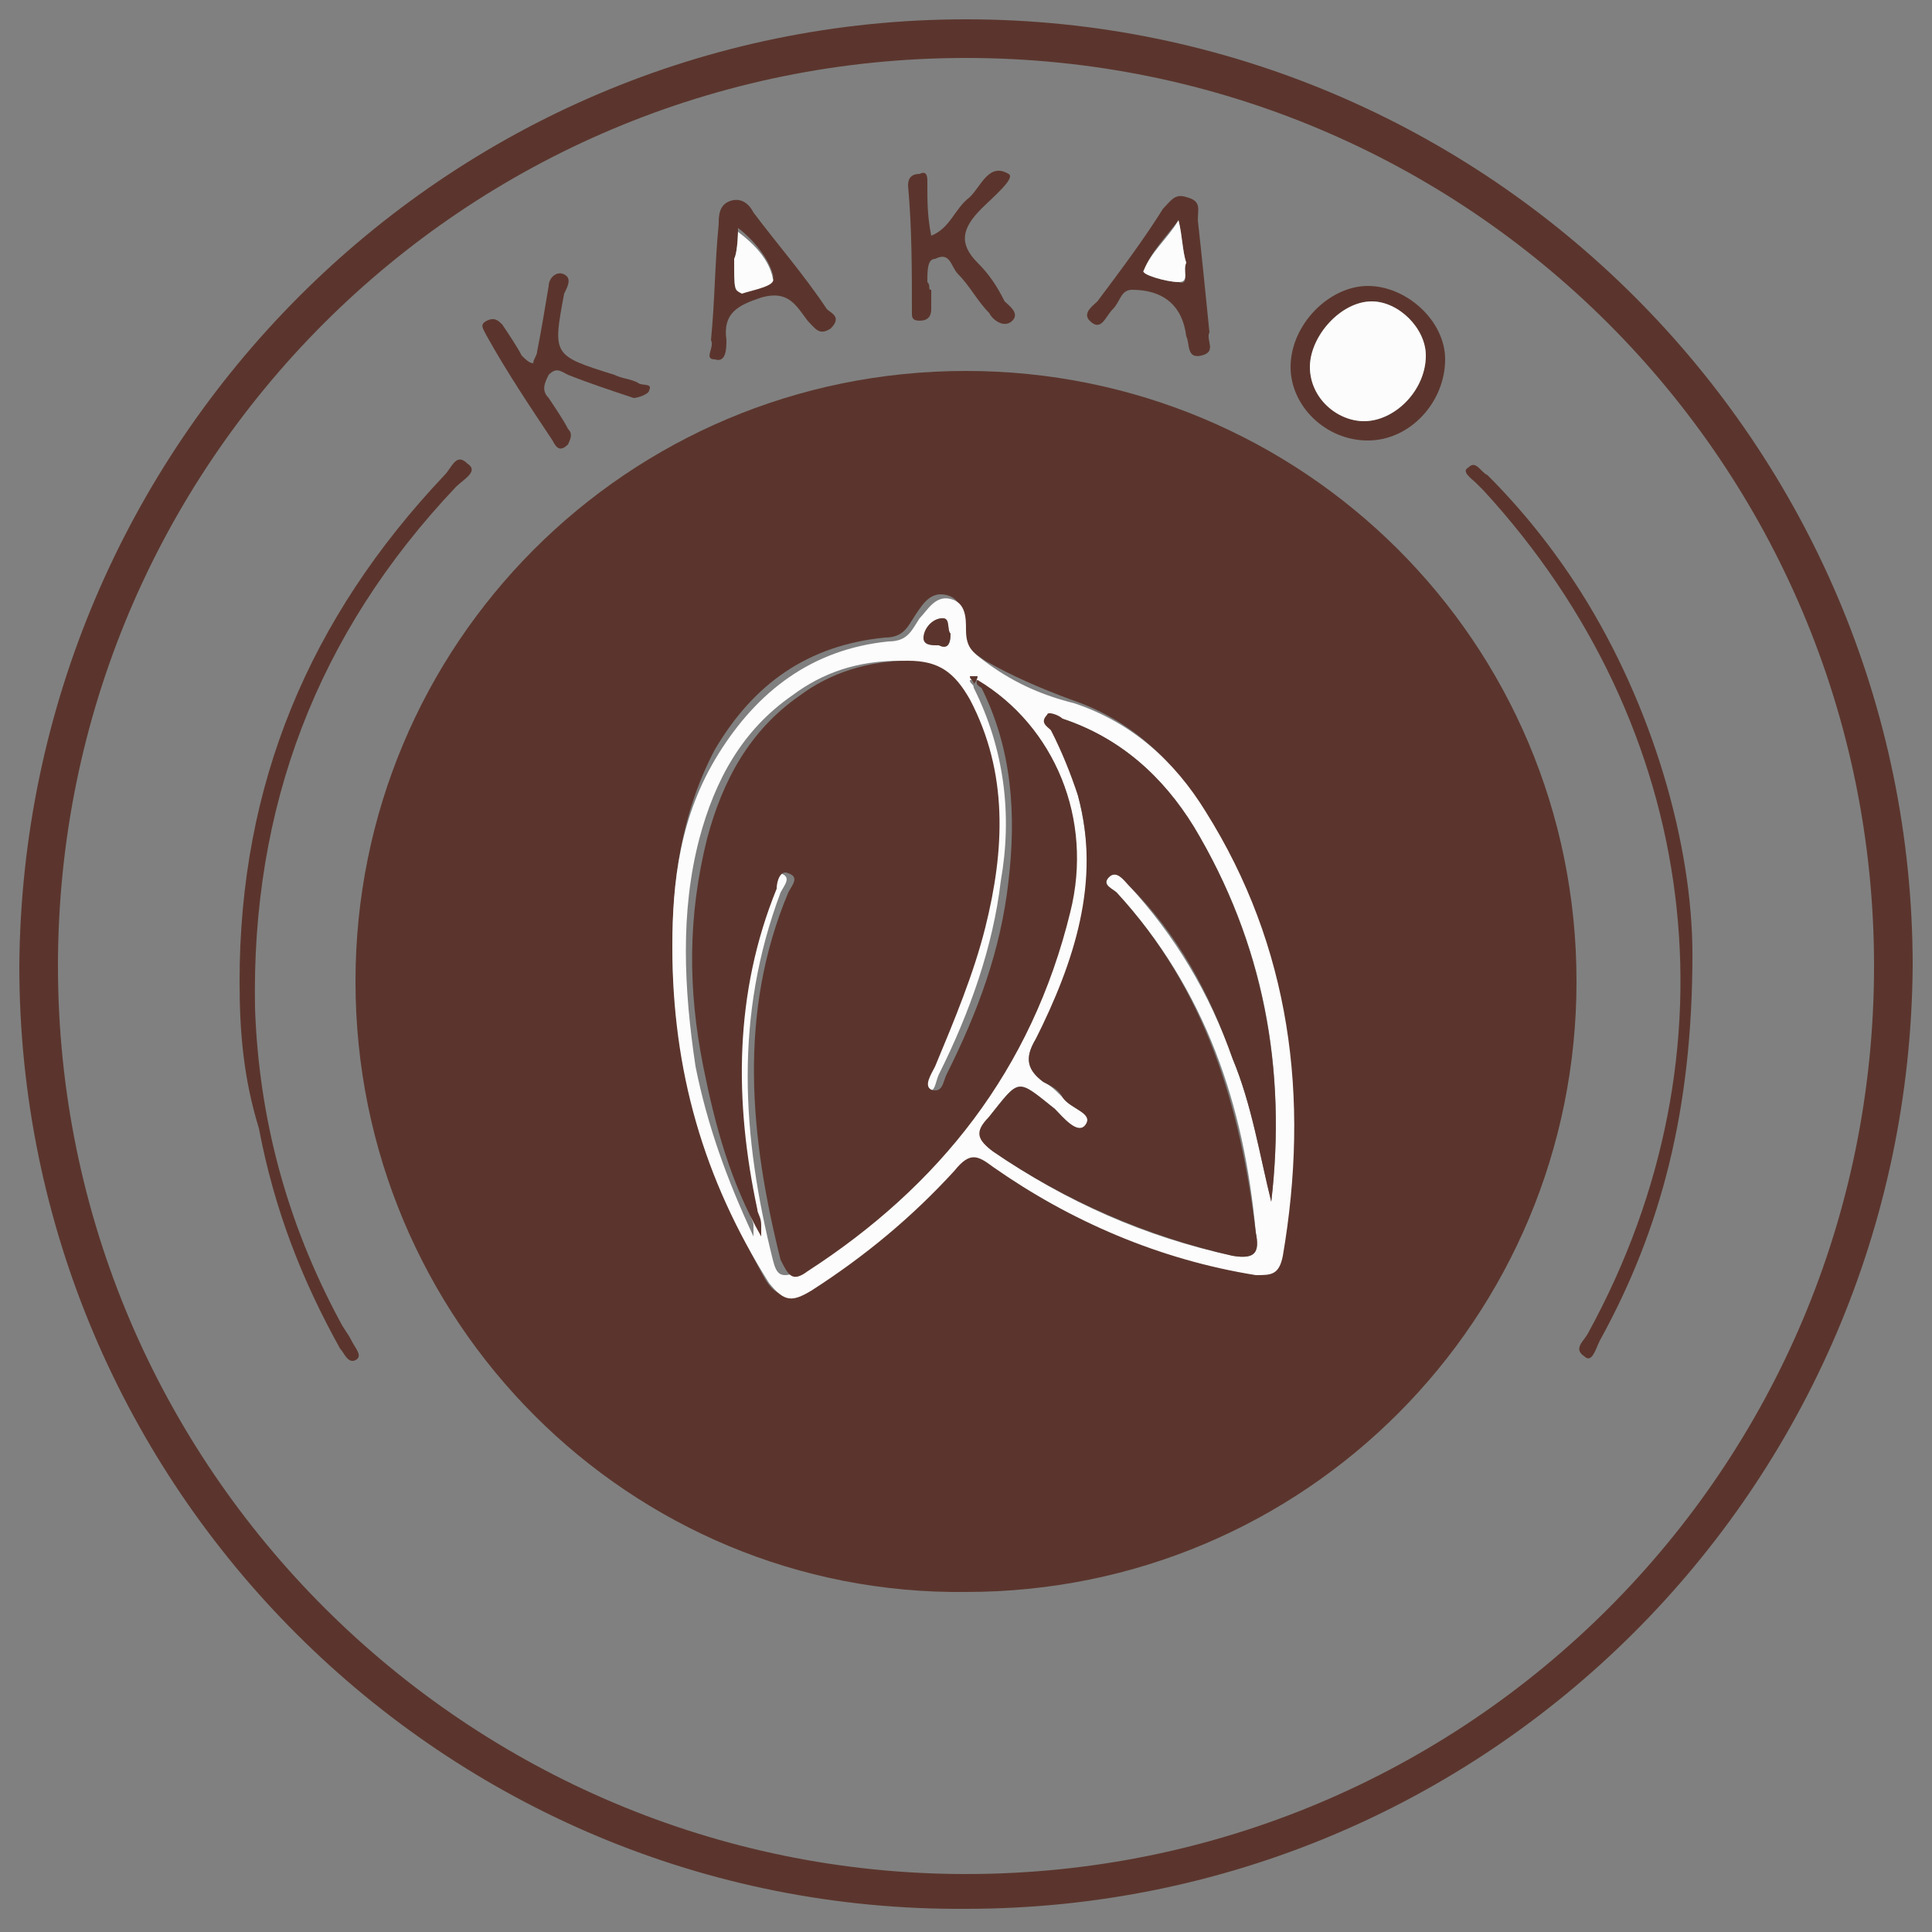 <?xml version="1.0" encoding="utf-8"?>
<!-- Generator: Adobe Illustrator 26.0.1, SVG Export Plug-In . SVG Version: 6.00 Build 0)  -->
<svg version="1.1" id="Слой_1" xmlns="http://www.w3.org/2000/svg" xmlns:xlink="http://www.w3.org/1999/xlink" x="0px" y="0px"
	 viewBox="0 0 50 50" style="enable-background:new 0 0 50 50;" xml:space="preserve">
<rect x="0" y="0" width="50" height="50" fill="#808080" stroke="none"/>
<style type="text/css">
	.st0{fill:#5B352D;}
	.st1{fill:#FCFCFC;}
</style>
<g>
	<path class="st0" d="M0.5,25C0.6,11.5,11.5,0.5,25,0.5c13.5,0,24.5,11,24.5,24.5c-0.1,13.5-11,24.4-24.5,24.4
		C11.5,49.5,0.5,38.5,0.5,25z M25,48.5C38,48.5,48.5,38,48.5,25C48.5,12,38,1.5,25,1.5C12,1.5,1.5,12,1.5,25
		C1.5,38,12.1,48.5,25,48.5z"/>
	<path class="st0" d="M9.2,25.4c0-8.7,7-15.8,15.8-15.8c8.7,0,15.8,7,15.8,15.8c0,8.7-7,15.8-15.8,15.8C16.3,41.3,9.2,34.2,9.2,25.4
		z M17.4,24.5c0,3.2,0.9,5.9,2.4,8.6c0.3,0.5,0.6,0.5,1.1,0.2c1.4-0.9,2.7-1.9,3.7-3.1c0.4-0.4,0.6-0.4,1-0.1c2,1.5,4.3,2.4,6.8,2.8
		c0.4,0.1,0.7,0,0.7-0.5c0.7-4.1,0.2-7.9-2-11.5c-0.8-1.3-1.9-2.3-3.4-2.8c-0.8-0.3-1.5-0.6-2.2-1c-0.3-0.2-0.6-0.4-0.6-0.9
		c0-0.3,0-0.7-0.4-0.8c-0.4-0.1-0.6,0.2-0.8,0.5c-0.2,0.3-0.3,0.6-0.8,0.6c-2,0.2-3.4,1.2-4.4,2.9C17.6,21.1,17.4,22.9,17.4,24.5z"
		/>
	<path class="st0" d="M6.2,25.4c0-5.1,1.8-9.4,5.3-13.1c0.2-0.2,0.3-0.6,0.6-0.3c0.3,0.2-0.1,0.4-0.3,0.6c-3.6,3.8-5.3,8.3-5.2,13.5
		c0.1,2.8,0.8,5.5,2.2,8.1c0.1,0.2,0.2,0.3,0.3,0.5c0.1,0.2,0.3,0.4,0.1,0.5c-0.2,0.1-0.3-0.2-0.4-0.3c-1-1.8-1.7-3.6-2.1-5.7
		C6.3,27.9,6.2,26.7,6.2,25.4z"/>
	<path class="st0" d="M43.8,24.7c0,4-0.8,7.1-2.4,10c-0.1,0.2-0.2,0.6-0.4,0.4c-0.3-0.2,0-0.4,0.1-0.6c4-7.3,2.9-15.7-2.7-21.8
		c-0.1-0.1-0.1-0.1-0.2-0.2c-0.1-0.1-0.4-0.3-0.2-0.4c0.2-0.2,0.3,0.1,0.5,0.2c0.9,0.9,1.7,1.9,2.4,3C42.8,18.3,43.8,21.9,43.8,24.7
		z"/>
	<path class="st0" d="M35.4,11.4c-1.1,0-2-0.9-2-1.9c0-1.1,1-2.1,2-2.1c1,0,2,0.9,2,1.9C37.4,10.4,36.5,11.4,35.4,11.4z M36.9,9.2
		c0-0.7-0.7-1.4-1.4-1.4c-0.8,0-1.6,0.9-1.6,1.7c0,0.7,0.7,1.4,1.4,1.4C36.1,10.9,36.9,10.1,36.9,9.2z"/>
	<path class="st0" d="M16.4,10.3c-0.6-0.2-1.2-0.4-1.7-0.6c-0.2-0.1-0.3-0.2-0.5,0c-0.1,0.2-0.2,0.4,0,0.6c0.2,0.3,0.4,0.6,0.5,0.8
		c0.1,0.1,0.1,0.2,0,0.4c-0.2,0.2-0.3,0.1-0.4-0.1c-0.6-0.9-1.2-1.8-1.7-2.7c-0.1-0.2-0.2-0.3,0-0.4c0.2-0.1,0.3,0,0.4,0.1
		c0.2,0.3,0.4,0.6,0.5,0.8c0.1,0.1,0.2,0.2,0.3,0.2c0-0.1,0.1-0.2,0.1-0.3C14,8.6,14.1,8,14.2,7.4c0-0.2,0.2-0.4,0.4-0.3
		c0.2,0.1,0.1,0.3,0,0.5c-0.3,1.6-0.3,1.6,1.3,2.1c0.2,0.1,0.4,0.1,0.6,0.2c0.1,0.1,0.4,0,0.3,0.2C16.8,10.2,16.5,10.3,16.4,10.3z"
		/>
	<path class="st0" d="M24.1,7.5c0,0.2,0,0.3,0,0.5c0,0.2-0.1,0.3-0.3,0.3c-0.2,0-0.2-0.1-0.2-0.2c0-1.1,0-2.2-0.1-3.3
		c0-0.2,0.1-0.3,0.3-0.3C24,4.4,24,4.6,24,4.7c0,0,0,0.1,0,0.1c0,0.4,0,0.8,0.1,1.3c0.5-0.2,0.6-0.7,1-1c0.3-0.3,0.5-0.9,1-0.6
		c0.2,0.1-0.4,0.6-0.7,0.9c-0.5,0.5-0.6,0.9-0.1,1.4c0.3,0.3,0.5,0.6,0.7,1c0.1,0.1,0.4,0.3,0.2,0.5c-0.2,0.2-0.5,0-0.6-0.2
		c-0.3-0.3-0.5-0.7-0.8-1c-0.2-0.2-0.2-0.6-0.6-0.4C24,6.7,24,7,24,7.3C24.1,7.4,24,7.5,24.1,7.5C24.1,7.5,24.1,7.5,24.1,7.5z"/>
	<path class="st0" d="M18.4,8.8c0.1-1,0.1-2,0.2-3c0-0.2,0-0.5,0.3-0.6c0.3-0.1,0.5,0.1,0.6,0.3c0.6,0.8,1.3,1.6,1.9,2.5
		c0.1,0.1,0.4,0.2,0.1,0.5c-0.3,0.2-0.4,0-0.6-0.2c-0.3-0.4-0.5-0.8-1.2-0.6c-0.6,0.2-1,0.4-0.9,1.1c0,0.2,0,0.6-0.3,0.5
		C18.2,9.3,18.5,9,18.4,8.8z M19,6.7c0,0.8,0,0.9,0.2,0.8c0.3-0.1,0.9-0.1,0.8-0.4c-0.1-0.4-0.5-0.9-0.9-1.2
		C19.1,5.9,19.1,6.5,19,6.7z"/>
	<path class="st0" d="M31.3,8.6c-0.1,0.2,0.2,0.5-0.2,0.6c-0.4,0.1-0.3-0.3-0.4-0.5c-0.1-0.8-0.6-1.2-1.4-1.2C29,7.5,29,7.8,28.8,8
		c-0.2,0.2-0.3,0.6-0.6,0.3c-0.2-0.2,0.1-0.4,0.2-0.5c0.6-0.8,1.2-1.6,1.7-2.4c0.2-0.2,0.3-0.4,0.6-0.3C31.1,5.2,31,5.4,31,5.7
		C31.1,6.6,31.2,7.6,31.3,8.6z M30.7,6.8c-0.1-0.3-0.1-0.7-0.2-1.1c-0.3,0.4-0.7,0.8-0.9,1.3c-0.1,0.1,0.6,0.3,0.9,0.3
		C30.8,7.4,30.6,7,30.7,6.8z"/>
	<path class="st1" d="M17.4,24.5c0-1.7,0.2-3.4,1.2-5c1-1.6,2.4-2.7,4.4-2.9c0.5,0,0.6-0.3,0.8-0.6c0.2-0.2,0.4-0.6,0.8-0.5
		c0.4,0.1,0.4,0.5,0.4,0.8c0,0.5,0.2,0.6,0.6,0.9c0.7,0.5,1.4,0.8,2.2,1c1.5,0.5,2.6,1.5,3.4,2.8c2.2,3.5,2.7,7.4,2,11.5
		c-0.1,0.5-0.3,0.5-0.7,0.5c-2.5-0.4-4.8-1.4-6.8-2.8c-0.4-0.3-0.6-0.4-1,0.1c-1.1,1.2-2.3,2.2-3.7,3.1c-0.5,0.3-0.7,0.3-1.1-0.2
		C18.2,30.5,17.4,27.7,17.4,24.5z M25.3,17.6c-0.1,0-0.1,0-0.2,0c0,0.1,0.1,0.1,0.1,0.2c0.8,1.6,1,3.3,0.7,5c-0.2,1.7-0.8,3.4-1.6,5
		c-0.1,0.2-0.1,0.6-0.4,0.4c-0.2-0.1,0-0.4,0.1-0.6c0.5-1.1,1-2.3,1.3-3.6c0.5-2,0.6-4-0.4-5.9c-0.3-0.6-0.8-1-1.6-1
		c-1.1,0-2,0.3-2.8,0.9c-1.3,0.9-2,2.2-2.4,3.7c-0.5,1.9-0.4,3.9-0.1,5.9c0.3,1.5,0.8,2.9,1.5,4.4c0-0.2,0-0.2,0-0.3
		c0-0.1-0.1-0.2-0.1-0.4c-0.6-2.8-0.6-5.6,0.5-8.3c0.1-0.2,0.1-0.5,0.3-0.4c0.3,0.1,0.1,0.3,0,0.5c-1.2,3.2-1,6.3-0.2,9.5
		c0.1,0.4,0.2,0.5,0.7,0.3c3.5-2.2,5.9-5.2,6.8-9.3C28.3,21.2,27.3,18.8,25.3,17.6z M32.9,31.1c0.4-3.5-0.2-6.7-2-9.7
		c-0.8-1.3-1.9-2.3-3.4-2.8c-0.1,0-0.4-0.1-0.4-0.1c-0.1,0.1,0.1,0.3,0.1,0.4c0.3,0.5,0.6,1.1,0.7,1.7c0.6,2.3,0,4.4-1.1,6.3
		c-0.3,0.5-0.2,0.8,0.2,1.1c0.2,0.1,0.3,0.2,0.5,0.4c0.2,0.3,0.8,0.4,0.6,0.7c-0.2,0.3-0.6-0.2-0.8-0.4c-1-0.8-0.9-0.8-1.7,0.2
		c-0.3,0.4-0.3,0.6,0.1,0.9c1.9,1.3,3.9,2.2,6.2,2.7c0.6,0.1,0.7-0.1,0.6-0.6c-0.3-3.3-1.3-6.3-3.6-8.8c-0.1-0.1-0.4-0.2-0.2-0.4
		c0.2-0.2,0.4,0.1,0.5,0.2c1.2,1.3,2.1,2.8,2.7,4.5C32.4,28.6,32.6,29.9,32.9,31.1z M24.6,16.4c-0.1-0.1,0-0.4-0.2-0.4
		c-0.3,0-0.4,0.3-0.5,0.5c0,0.2,0.2,0.2,0.4,0.2C24.5,16.8,24.6,16.7,24.6,16.4z"/>
	<path class="st1" d="M36.9,9.2c0,0.9-0.8,1.7-1.6,1.7c-0.7,0-1.4-0.6-1.4-1.4c0-0.8,0.8-1.7,1.6-1.7C36.2,7.8,36.9,8.5,36.9,9.2z"
		/>
	<path class="st1" d="M19,6.7c0.1-0.2,0.1-0.8,0.1-0.7c0.4,0.3,0.8,0.7,0.9,1.2c0.1,0.2-0.5,0.3-0.8,0.4C19,7.5,19,7.5,19,6.7z"/>
	<path class="st1" d="M30.7,6.8c-0.1,0.2,0.1,0.5-0.2,0.5c-0.3,0-1-0.2-0.9-0.3c0.2-0.5,0.6-0.8,0.9-1.3C30.6,6.1,30.6,6.5,30.7,6.8
		z"/>
	<path class="st0" d="M25.3,17.6c2,1.2,3,3.6,2.4,6c-1,4.1-3.4,7.1-6.8,9.3c-0.4,0.3-0.5,0.1-0.7-0.3c-0.8-3.2-1.1-6.4,0.2-9.5
		c0.1-0.2,0.3-0.4,0-0.5c-0.2-0.1-0.3,0.2-0.3,0.4c-1.1,2.7-1.1,5.5-0.5,8.3c0,0.1,0.1,0.2,0.1,0.4c0,0,0,0.1,0,0.3
		c-0.8-1.4-1.2-2.9-1.5-4.4c-0.4-2-0.4-3.9,0.1-5.9c0.4-1.5,1.1-2.8,2.4-3.7c0.8-0.6,1.8-0.9,2.8-0.9c0.8,0,1.2,0.3,1.6,1
		c1,1.9,0.9,3.9,0.4,5.9c-0.3,1.2-0.8,2.4-1.3,3.6c-0.1,0.2-0.3,0.5-0.1,0.6c0.3,0.1,0.3-0.2,0.4-0.4c0.8-1.6,1.4-3.2,1.6-5
		c0.2-1.7,0.1-3.4-0.7-5C25.2,17.7,25.3,17.6,25.3,17.6z"/>
	<path class="st0" d="M32.9,31.1c-0.3-1.2-0.5-2.5-1-3.7c-0.6-1.7-1.4-3.2-2.7-4.5c-0.1-0.1-0.3-0.4-0.5-0.2
		c-0.2,0.2,0.1,0.3,0.2,0.4c2.3,2.5,3.2,5.5,3.6,8.8c0.1,0.5,0,0.7-0.6,0.6c-2.2-0.5-4.3-1.4-6.2-2.7c-0.4-0.3-0.5-0.5-0.1-0.9
		c0.8-1,0.7-1,1.7-0.2c0.2,0.2,0.6,0.7,0.8,0.4c0.2-0.3-0.4-0.4-0.6-0.7c-0.1-0.2-0.3-0.3-0.5-0.4c-0.4-0.3-0.5-0.6-0.2-1.1
		c1-2,1.7-4.1,1.1-6.3c-0.2-0.6-0.4-1.1-0.7-1.7c-0.1-0.1-0.3-0.2-0.1-0.4c0-0.1,0.3,0,0.4,0.1c1.5,0.5,2.6,1.5,3.4,2.8
		C32.7,24.4,33.3,27.7,32.9,31.1z"/>
	<path class="st0" d="M24.6,16.4c0,0.3-0.1,0.4-0.3,0.3c-0.2,0-0.4,0-0.4-0.2c0-0.2,0.2-0.5,0.5-0.5C24.6,16,24.5,16.3,24.6,16.4z"
		/>
	<path class="st0" d="M25.2,17.7c0-0.1-0.1-0.1-0.1-0.2c0.1,0,0.1,0,0.2,0C25.3,17.6,25.2,17.7,25.2,17.7z"/>
</g>
</svg>
